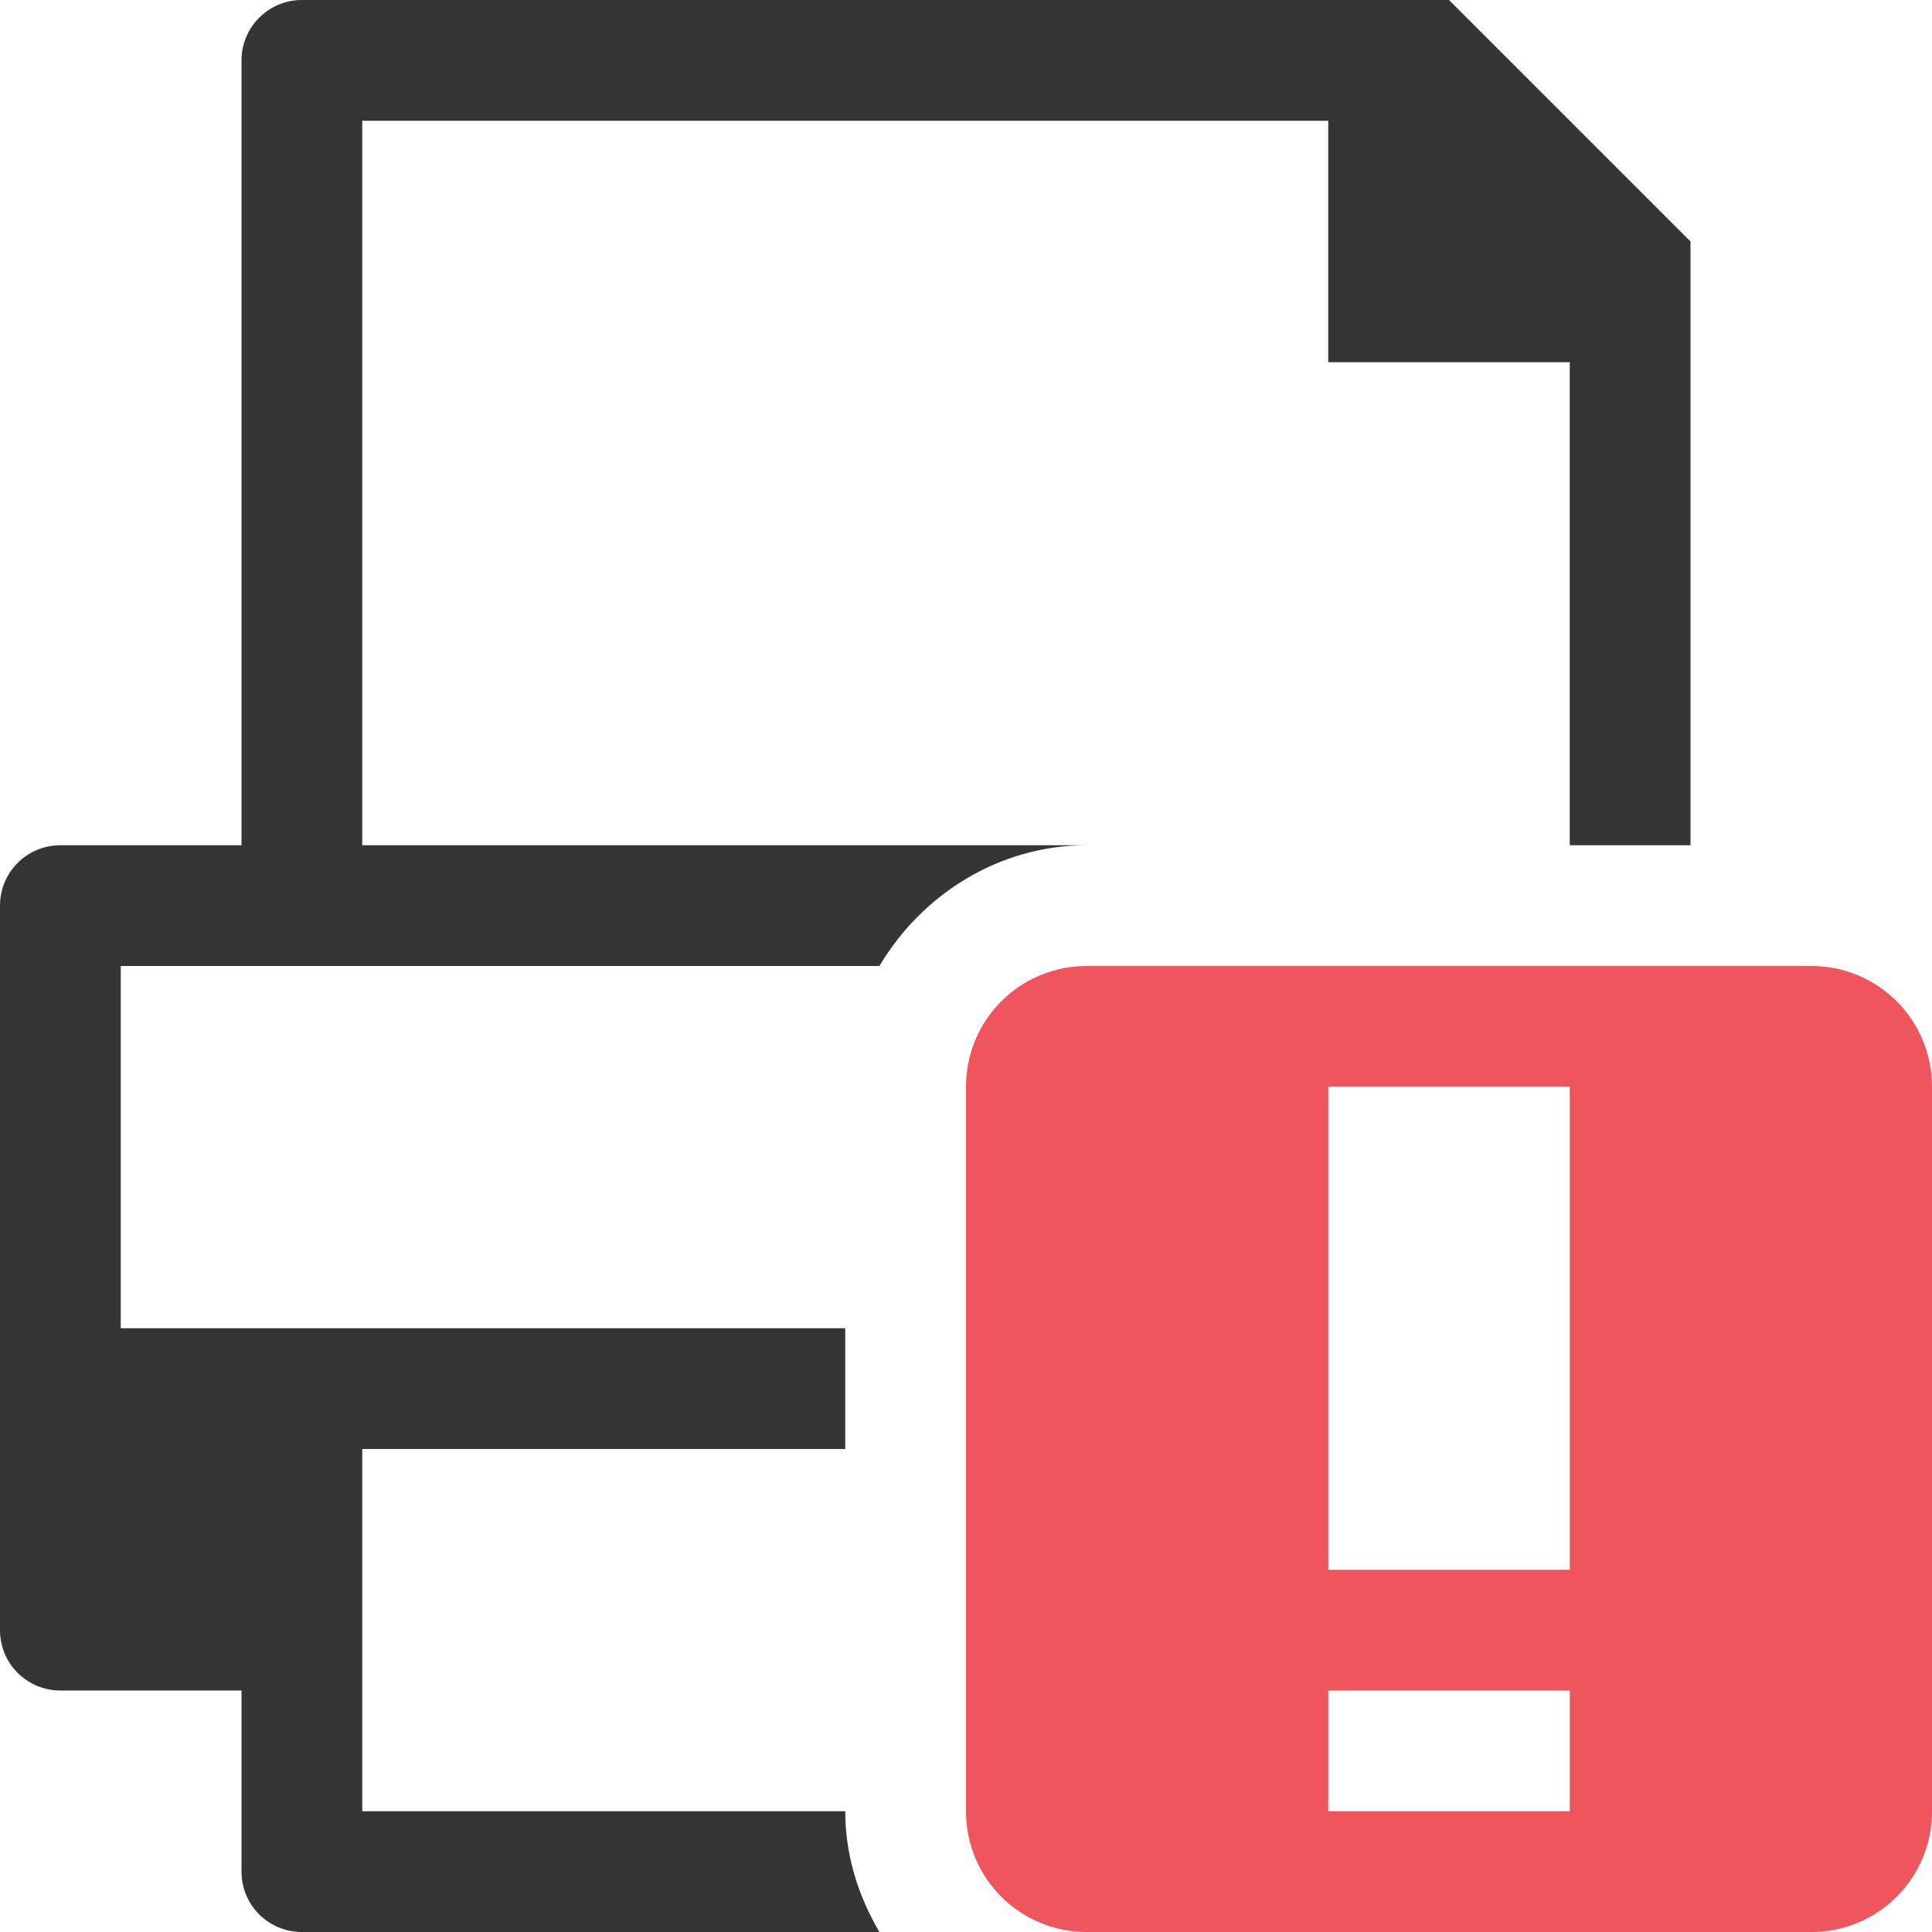 <svg xmlns="http://www.w3.org/2000/svg" viewBox="0 0 16 16">
 <path style="visibility:visible;shape-rendering:auto;color-interpolation-filters:linearRGB;fill:#353535;opacity:1;image-rendering:auto;fill-opacity:1;text-rendering:auto;stroke:none;display:inline;color:#000;fill-rule:nonzero;color-rendering:auto;color-interpolation:sRGB" d="M 2.5,0 C 2.224,0 2,0.224 2,0.5 L 2,7 0.5,7 C 0.223,7 0,7.223 0,7.5 l 0,6 C 0,13.777 0.223,14 0.5,14 L 2,14 2,15.5 C 2,15.777 2.223,16 2.5,16 l 4.783,0 C 7.108,15.703 7,15.364 7,15 L 3,15 3,12 7,12 7,11 1,11 1,8 7.283,8 C 7.634,7.408 8.273,7 9,7 l -6,0 0,-6 8,0 0,2 2,0 0,4 1,0 0,-5 -2,-2 z"/>
 <path style="fill:#ef555c;opacity:1;fill-opacity:1;stroke:none;fill-rule:nonzero" d="m 9 8 c -0.554 0 -1 0.446 -1 1 l 0 6 c 0 0.554 0.446 1 1 1 l 6 0 c 0.554 0 1 -0.446 1 -1 l 0 -6 c 0 -0.554 -0.446 -1 -1 -1 l -6 0 m 2 1 2 0 l 0 4 -2 0 0 -4 z m 0 5 l 2 0 0 1 -2 0 0 -1 z"/>
</svg>
